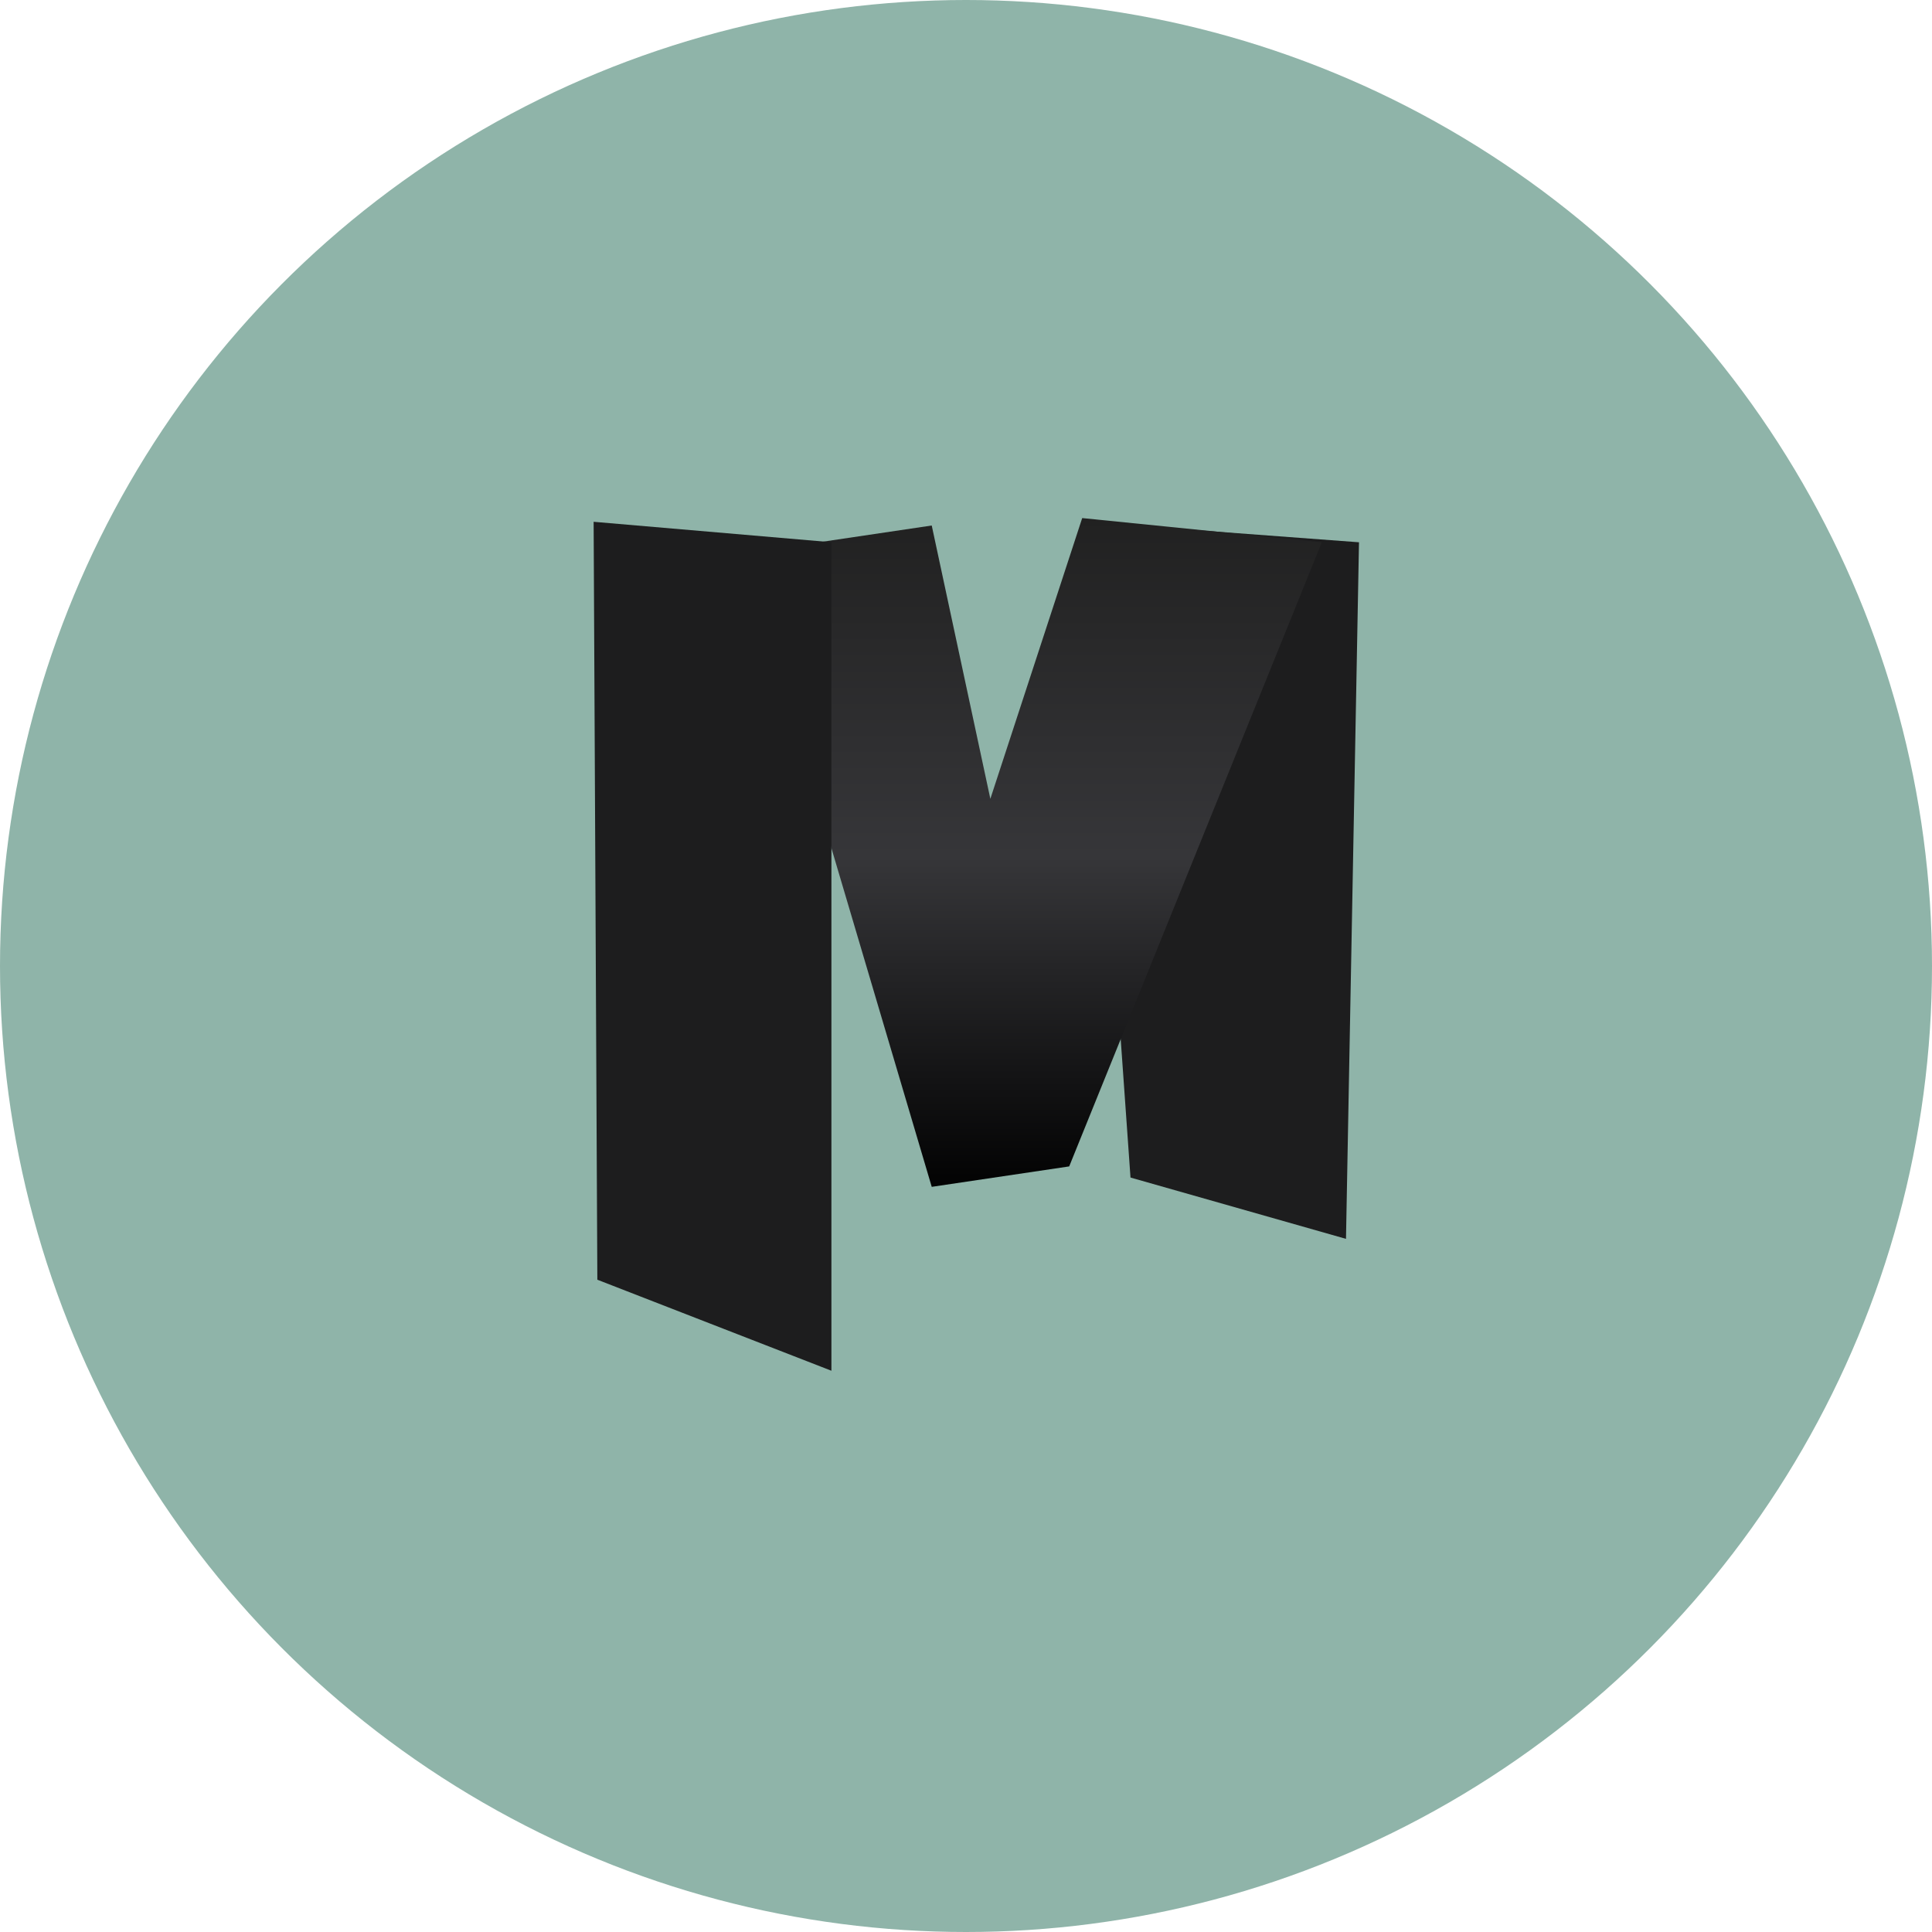<svg width="179" height="179" viewBox="0 0 179 179" fill="none" xmlns="http://www.w3.org/2000/svg">
<circle cx="89.5" cy="89.5" r="89.5" fill="#80AA9E" fill-opacity="0.88"/>
<path d="M100.438 48.344L125.911 50.242L124.706 114.78L104.741 109.1L100.438 48.344Z" fill="#1D1D1E"/>
<path fill-rule="evenodd" clip-rule="evenodd" d="M122.468 50.237L100.266 48L91.756 74.011L86.325 48.688L68.941 51.27L86.325 109.961L99.061 108.068L122.468 50.237Z" fill="url(#paint0_linear_2_57)"/>
<path d="M55 48.344L77.031 50.237V127L55.344 118.566L55 48.344Z" fill="#1D1D1E"/>
<defs>
<linearGradient id="paint0_linear_2_57" x1="106.548" y1="48" x2="106.548" y2="110.821" gradientUnits="userSpaceOnUse">
<stop stop-color="#212121"/>
<stop offset="0.5" stop-color="#363639"/>
<stop offset="1" stop-color="#010101"/>
</linearGradient>
</defs>
</svg>
